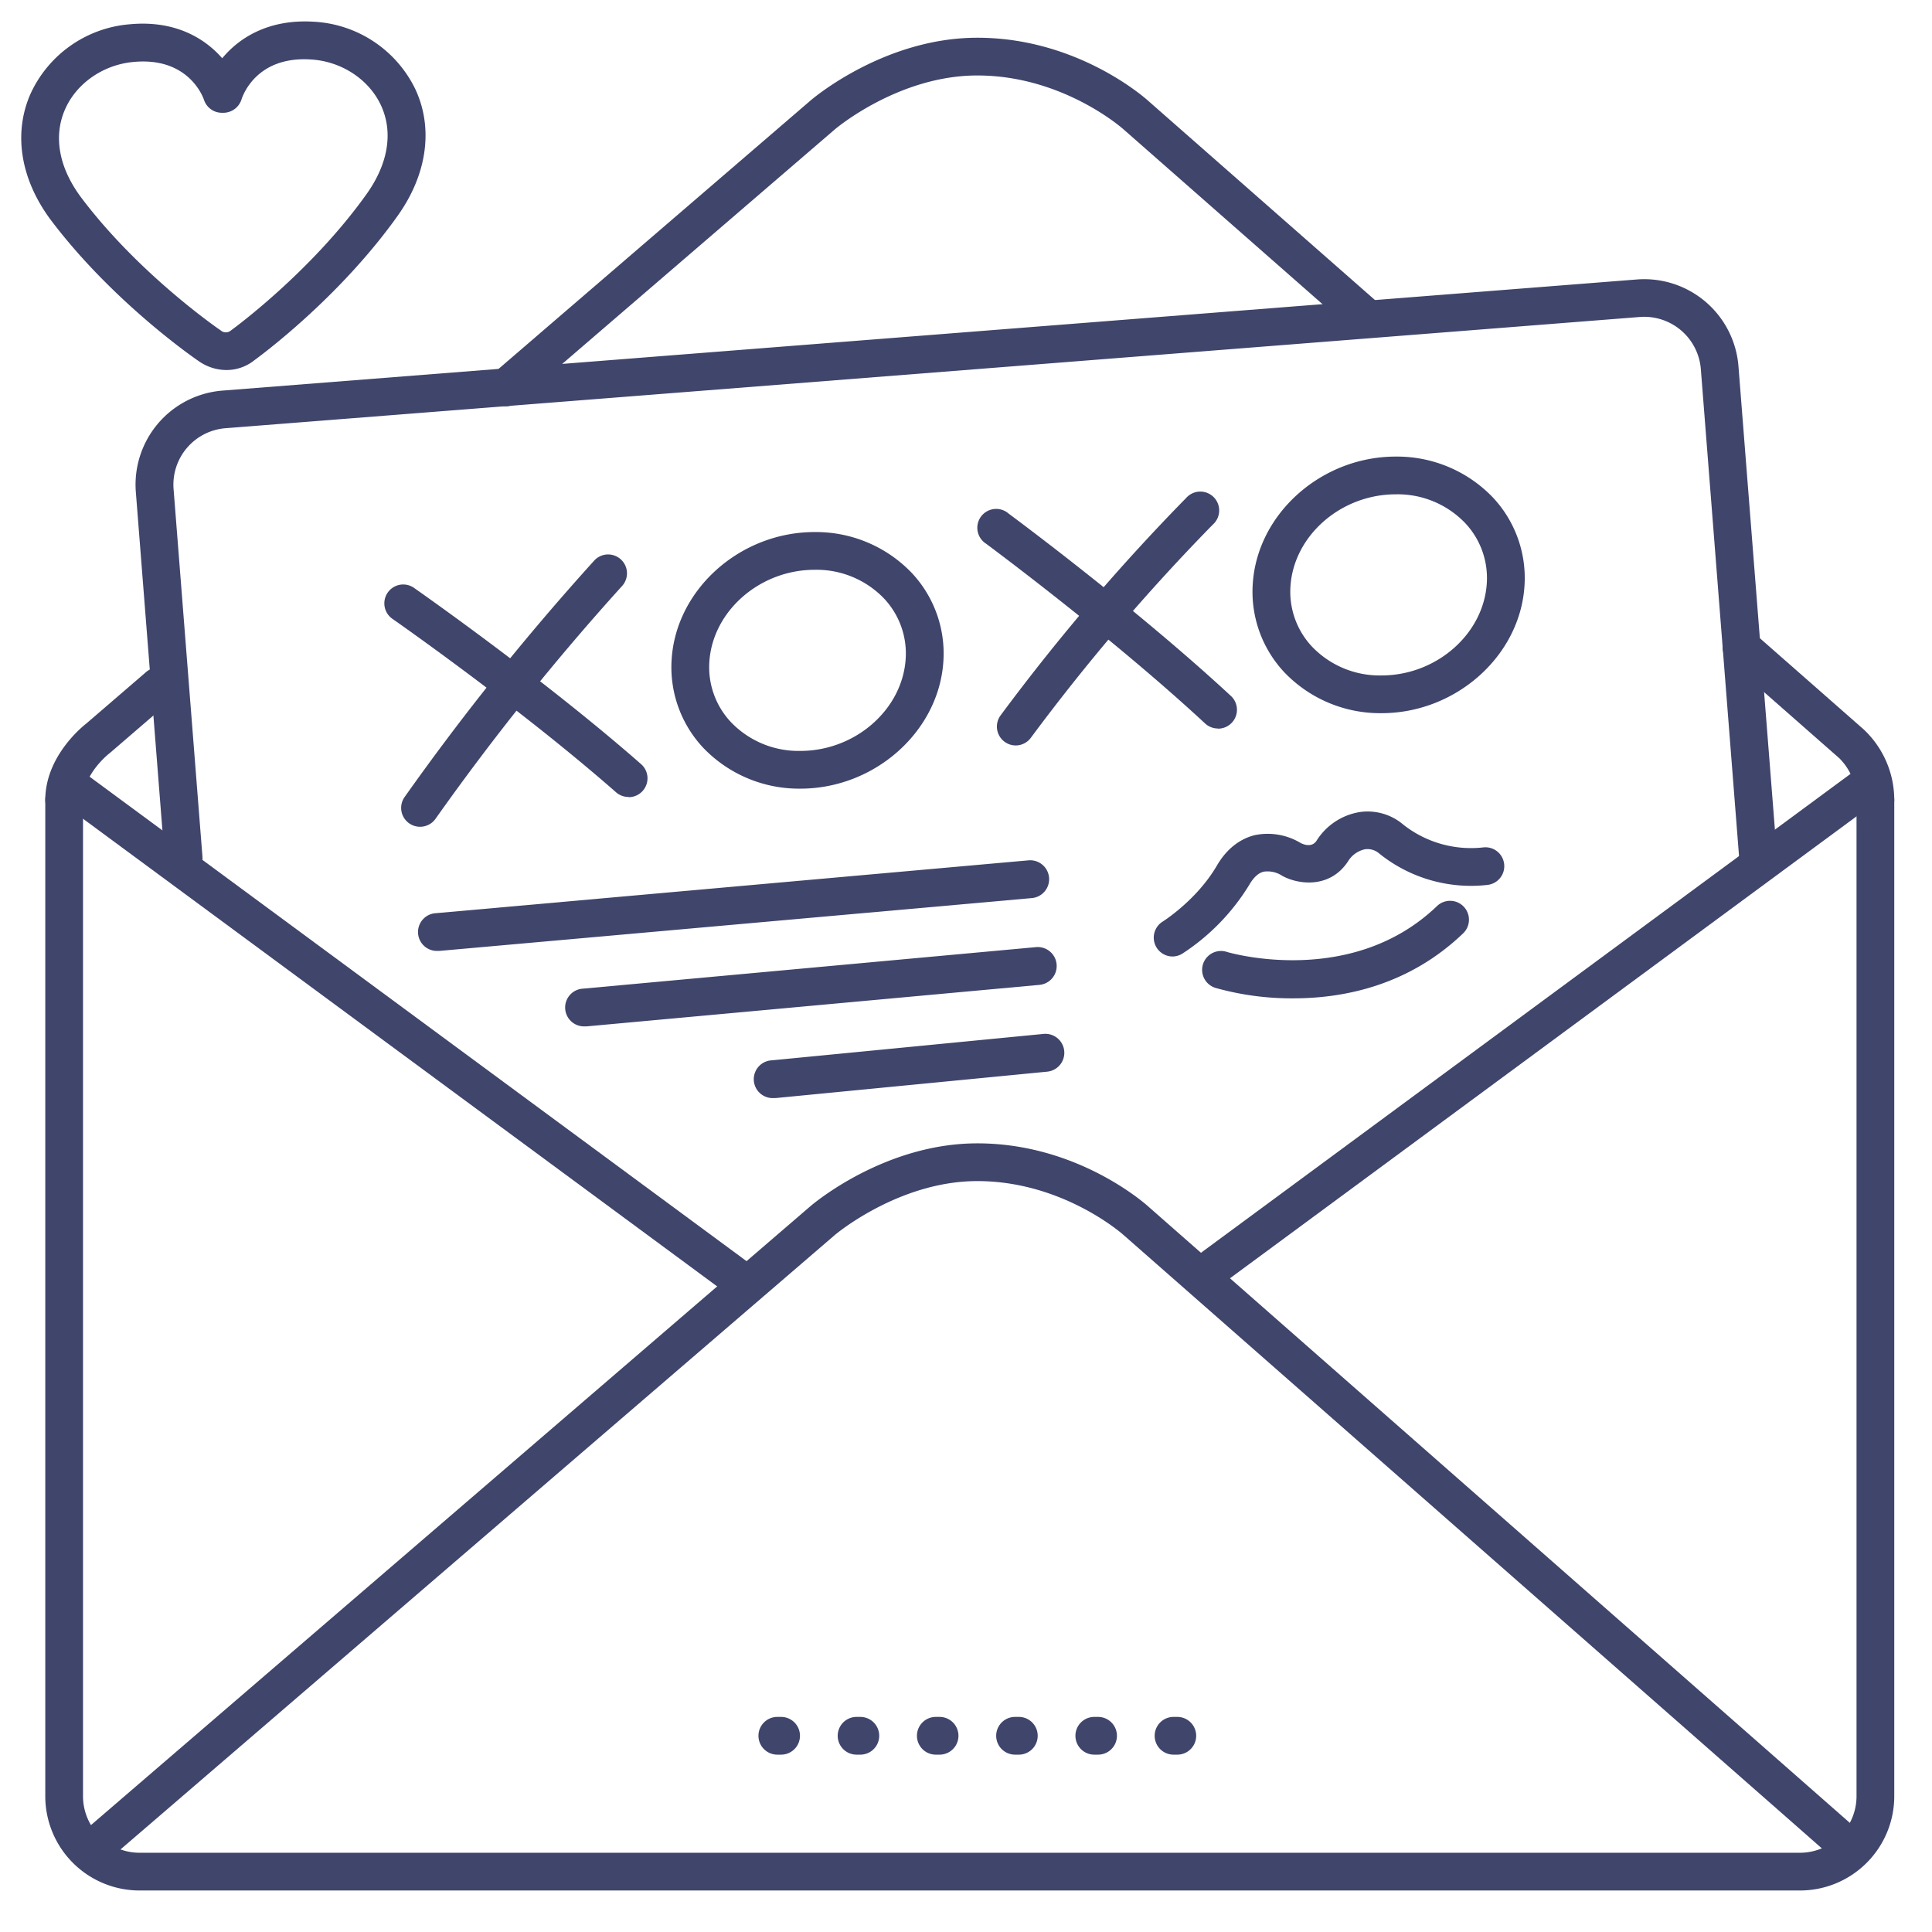 <?xml version="1.0" ?><svg viewBox="0 0 512 512" xmlns="http://www.w3.org/2000/svg"><defs><style>.cls-1{fill:#3f456b;}</style></defs><title/><g id="Lines"><path class="cls-1" d="M60,98.06a12.85,12.85,0,0,1-7.3-2.33c-1.86-1.27-23-16-39.09-37.24C5.46,47.67,3.44,35.43,8.07,24.9A31.75,31.75,0,0,1,34.31,6.44c12-1.15,19.93,3.67,24.58,9C63.39,10,71.2,5,83.21,5.76A31.77,31.77,0,0,1,110,23.49c4.92,10.39,3.24,22.69-4.63,33.72-15.55,21.84-36.5,37.2-38.07,38.34A11.78,11.78,0,0,1,60,98.06Zm-1.39-10.4a2.06,2.06,0,0,0,2.58-.08l.14-.1h0c.2-.15,21-15.24,35.83-36.07,5.78-8.12,7.11-16.51,3.73-23.64-3.2-6.77-10.41-11.49-18.37-12C68.1,14.77,64.38,25.16,64,26.35a5.07,5.07,0,0,1-4.71,3.54h-.48a5,5,0,0,1-4.76-3.46c-.39-1.13-4.4-11.43-18.8-10-7.94.76-15,5.67-18,12.53-3.18,7.22-1.63,15.58,4.38,23.54C37,72.87,58.22,87.38,58.43,87.52A2.19,2.19,0,0,1,58.63,87.66Z"/><path class="cls-1" d="M497,217a5,5,0,0,1-5-5,15.54,15.54,0,0,0-4.63-11.13l-.09-.07-29-25.48a5,5,0,1,1,6.6-7.51l29,25.48A25.64,25.64,0,0,1,502,212,5,5,0,0,1,497,217Z"/><path class="cls-1" d="M134.08,107.67a5,5,0,0,1-3.26-8.79l83.92-72.19C215.53,26,234.43,10,259,10h0c26.63,0,44.61,16.1,45.37,16.79l61.19,53.76a5,5,0,0,1-6.6,7.51L297.7,34.24C297.49,34.05,281.64,20,259,20h0c-20.91,0-37.57,14.13-37.74,14.27l-83.92,72.19A5,5,0,0,1,134.08,107.67Z"/><path class="cls-1" d="M17,217a5,5,0,0,1-5-5c0-11.29,9.43-19.13,10.84-20.23L38.5,178.29A5,5,0,1,1,45,185.87L29.26,199.43l-.25.21c-.05,0-7,5.45-7,12.36A5,5,0,0,1,17,217Z"/><path class="cls-1" d="M477,501H37a25,25,0,0,1-25-25V212a5,5,0,0,1,10,0V476a15,15,0,0,0,15,15H477a15,15,0,0,0,15-15V212a5,5,0,0,1,10,0V476A25,25,0,0,1,477,501Z"/><path class="cls-1" d="M490.58,495a5,5,0,0,1-3.3-1.24L297.7,327.24c-.21-.19-16.06-14.24-38.7-14.24h0c-20.79,0-37.58,14.13-37.75,14.28l-192,165.15a5,5,0,1,1-6.52-7.58l192-165.16C215.53,319,234.43,303,259,303h0c26.63,0,44.61,16.1,45.37,16.79l189.51,166.5a5,5,0,0,1-3.3,8.75Z"/><path class="cls-1" d="M198.08,345.61a5,5,0,0,1-3-1l-179-132a5,5,0,0,1,5.94-8.05l179,132a5,5,0,0,1-3,9Z"/><path class="cls-1" d="M319.13,342.58a5,5,0,0,1-3-9l177-130.5a5,5,0,0,1,5.94,8.05l-177,130.5A5,5,0,0,1,319.13,342.58Z"/><path class="cls-1" d="M466.06,234a5,5,0,0,1-5-4.61L450.74,97.81A15.05,15.05,0,0,0,434.62,84L59.77,113.48A15,15,0,0,0,46,129.61L53.65,227a5,5,0,0,1-10,.78L36,130.4a25,25,0,0,1,23-26.89L433.83,74.06a25.05,25.05,0,0,1,26.88,23l10.35,131.6a5,5,0,0,1-4.6,5.38Z"/><path class="cls-1" d="M166.59,211.2A5,5,0,0,1,163.3,210c-25.75-22.6-59-45.79-59.3-46a5,5,0,0,1,5.71-8.21c.34.24,34,23.74,60.18,46.71a5,5,0,0,1-3.3,8.76Z"/><path class="cls-1" d="M111.31,219.1a5,5,0,0,1-4.1-7.86,669.57,669.57,0,0,1,50.42-62.85,5,5,0,0,1,7.33,6.79A661,661,0,0,0,115.41,217,5,5,0,0,1,111.31,219.1Z"/><path class="cls-1" d="M322.77,193.06a5,5,0,0,1-3.4-1.33c-25.12-23.29-57.7-47.36-58-47.61a5,5,0,1,1,5.94-8c.33.24,33.35,24.64,58.89,48.31a5,5,0,0,1-3.4,8.67Z"/><path class="cls-1" d="M269.19,197.55a5,5,0,0,1-4-8,550,550,0,0,1,49.21-57.64,5,5,0,1,1,7,7.12,541.58,541.58,0,0,0-48.19,56.46A5,5,0,0,1,269.19,197.55Z"/><path class="cls-1" d="M212.11,209a35.15,35.15,0,0,1-25.67-10.75A31.19,31.19,0,0,1,178,174.67c1.21-18.56,18.2-33.67,37.88-33.67a35.15,35.15,0,0,1,25.67,10.75A31.19,31.19,0,0,1,250,175.33C248.78,193.89,231.79,209,212.11,209Zm3.78-58c-14.51,0-27,10.91-27.9,24.33a21.25,21.25,0,0,0,5.75,16.08A24.79,24.79,0,0,0,212.11,199c14.51,0,27-10.91,27.9-24.33a21.25,21.25,0,0,0-5.75-16.08A24.79,24.79,0,0,0,215.89,151Z"/><path class="cls-1" d="M366.11,189a35.15,35.15,0,0,1-25.67-10.75A31.19,31.19,0,0,1,332,154.67c1.21-18.56,18.2-33.67,37.88-33.67a35.15,35.15,0,0,1,25.67,10.75A31.19,31.19,0,0,1,404,155.33C402.78,173.89,385.79,189,366.11,189Zm3.78-58c-14.51,0-27,10.91-27.9,24.33a21.25,21.25,0,0,0,5.75,16.08A24.79,24.79,0,0,0,366.11,179c14.51,0,27-10.91,27.9-24.33a21.25,21.25,0,0,0-5.75-16.08A24.79,24.79,0,0,0,369.89,131Z"/></g><g id="Outline"><path class="cls-1" d="M310.76,253.48a5,5,0,0,1-2.62-9.26c.15-.1,9-5.68,14.32-14.78,3.2-5.51,7.3-7.46,10.17-8.14a16.93,16.93,0,0,1,12.1,2.13c1.07.52,3,1.1,4.15-.6a16.65,16.65,0,0,1,11.44-7.62,14.58,14.58,0,0,1,11.61,3.36,29,29,0,0,0,21.17,6,5,5,0,0,1,1.1,9.94,38.78,38.78,0,0,1-28.68-8.31,4.73,4.73,0,0,0-3.76-1.14,7,7,0,0,0-4.55,3.25c-4.71,7.12-12.94,6.19-17.32,3.84l-.39-.24a7,7,0,0,0-4.64-.9c-1.37.34-2.63,1.49-3.75,3.41a57.52,57.52,0,0,1-17.74,18.28A5,5,0,0,1,310.76,253.48Z"/><path class="cls-1" d="M342.78,264.57a74.54,74.54,0,0,1-20.53-2.73,5,5,0,1,1,2.95-9.55c.44.13,32.88,9.66,55.62-12.17a5,5,0,0,1,6.93,7.22C373.25,261.25,356,264.57,342.78,264.57Z"/><path class="cls-1" d="M116,252a5,5,0,0,1-.43-10l157-14a5,5,0,0,1,.88,10l-157,14Z"/><path class="cls-1" d="M155,272a5,5,0,0,1-.45-10l120-11a5,5,0,0,1,.92,10l-120,11Z"/><path class="cls-1" d="M205,291a5,5,0,0,1-.47-10l72-7a5,5,0,0,1,1,10l-72,7Z"/><path class="cls-1" d="M312,465h-1a5,5,0,0,1,0-10h1a5,5,0,0,1,0,10Zm-21,0h-1a5,5,0,0,1,0-10h1a5,5,0,0,1,0,10Zm-21,0h-1a5,5,0,0,1,0-10h1a5,5,0,0,1,0,10Zm-21,0h-1a5,5,0,0,1,0-10h1a5,5,0,0,1,0,10Zm-21,0h-1a5,5,0,0,1,0-10h1a5,5,0,0,1,0,10Zm-21,0h-1a5,5,0,0,1,0-10h1a5,5,0,0,1,0,10Z"/></g></svg>